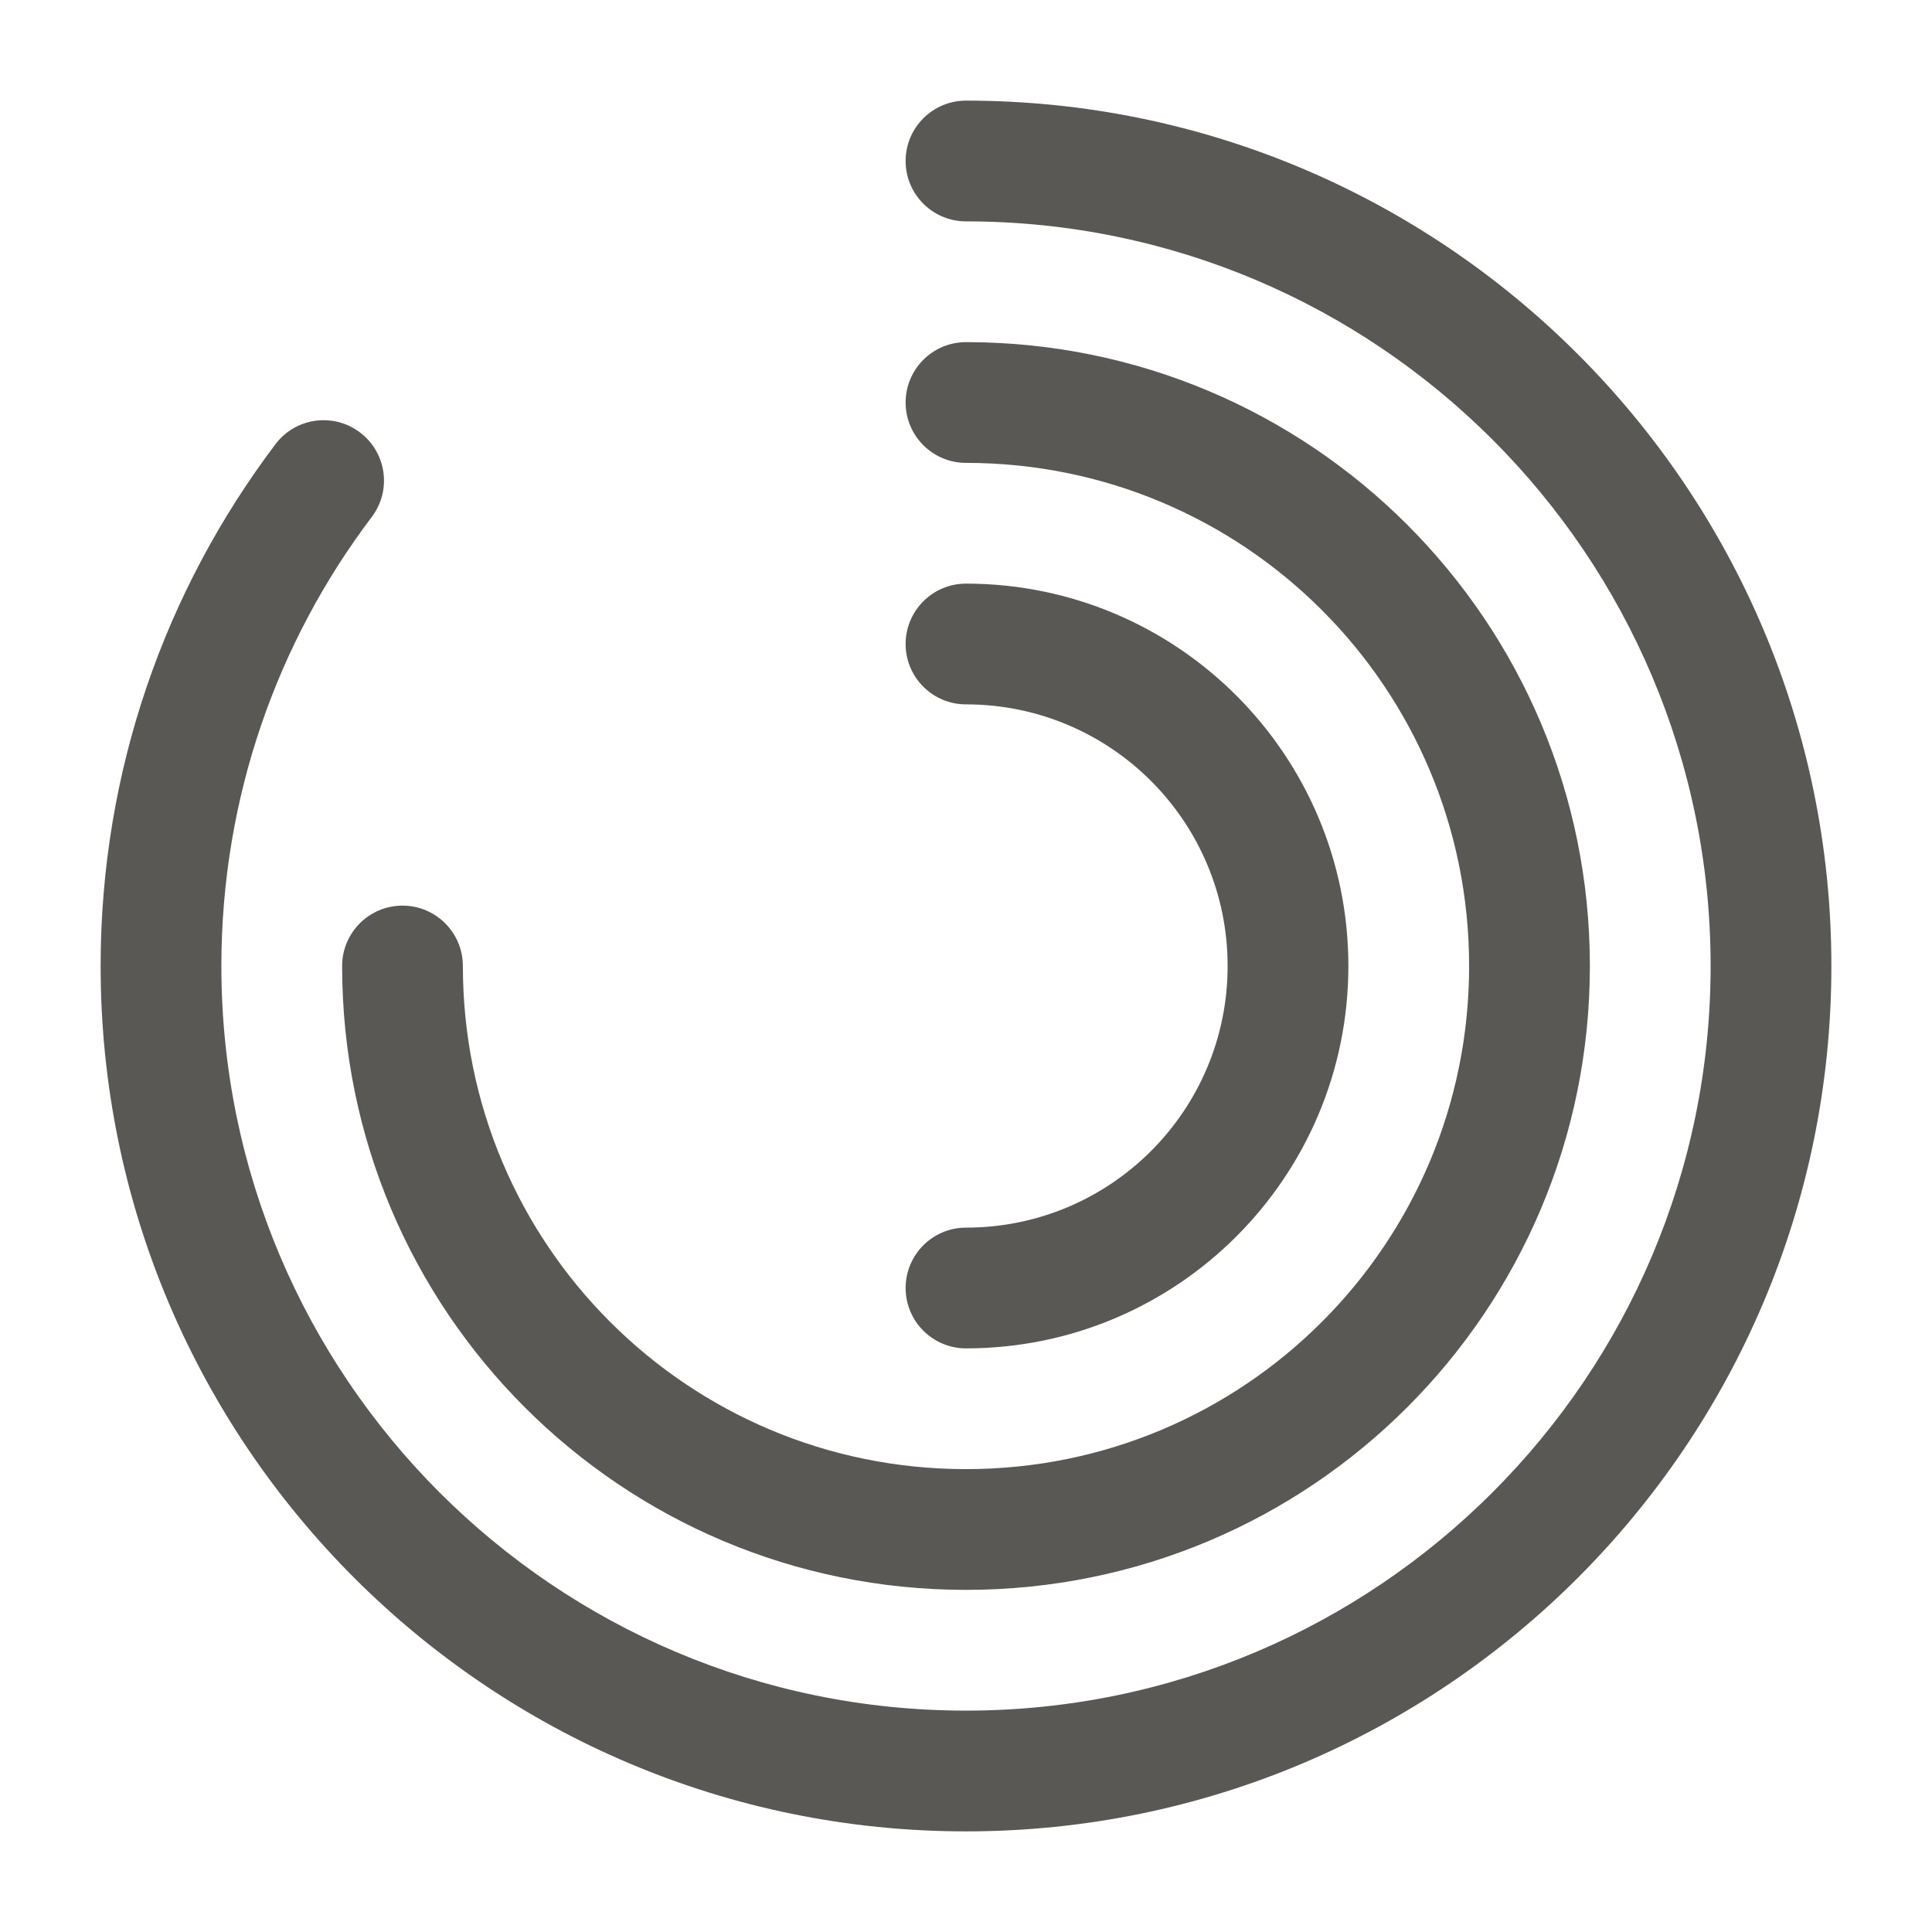 <svg width="24" height="24" viewBox="0 0 24 24" fill="none" xmlns="http://www.w3.org/2000/svg">
<path fill-rule="evenodd" clip-rule="evenodd" d="M11.25 2C11.25 1.586 11.586 1.25 12 1.25C17.934 1.25 22.75 6.066 22.75 12C22.75 17.934 17.934 22.75 12 22.75C6.066 22.75 1.25 17.934 1.25 12C1.25 9.571 2.057 7.324 3.422 5.518C3.671 5.187 4.142 5.122 4.472 5.372C4.803 5.622 4.868 6.092 4.618 6.422C3.443 7.976 2.75 9.909 2.75 12C2.75 17.106 6.894 21.25 12 21.25C17.106 21.25 21.25 17.106 21.25 12C21.25 6.894 17.106 2.75 12 2.75C11.586 2.75 11.25 2.414 11.25 2ZM11.25 5C11.25 4.586 11.586 4.25 12 4.25C16.284 4.25 19.75 7.716 19.75 12C19.75 16.284 16.284 19.75 12 19.75C7.716 19.75 4.25 16.284 4.25 12C4.25 11.586 4.586 11.25 5 11.25C5.414 11.25 5.75 11.586 5.75 12C5.75 15.456 8.544 18.25 12 18.25C15.456 18.25 18.25 15.456 18.25 12C18.25 8.544 15.456 5.75 12 5.75C11.586 5.75 11.25 5.414 11.25 5ZM11.25 8C11.25 7.586 11.586 7.25 12 7.25C14.624 7.25 16.75 9.376 16.75 12C16.75 14.624 14.624 16.75 12 16.75C11.586 16.75 11.25 16.414 11.25 16C11.25 15.586 11.586 15.25 12 15.25C13.796 15.25 15.25 13.796 15.25 12C15.25 10.204 13.796 8.75 12 8.75C11.586 8.75 11.25 8.414 11.25 8Z" fill="#595854"/>
</svg>
